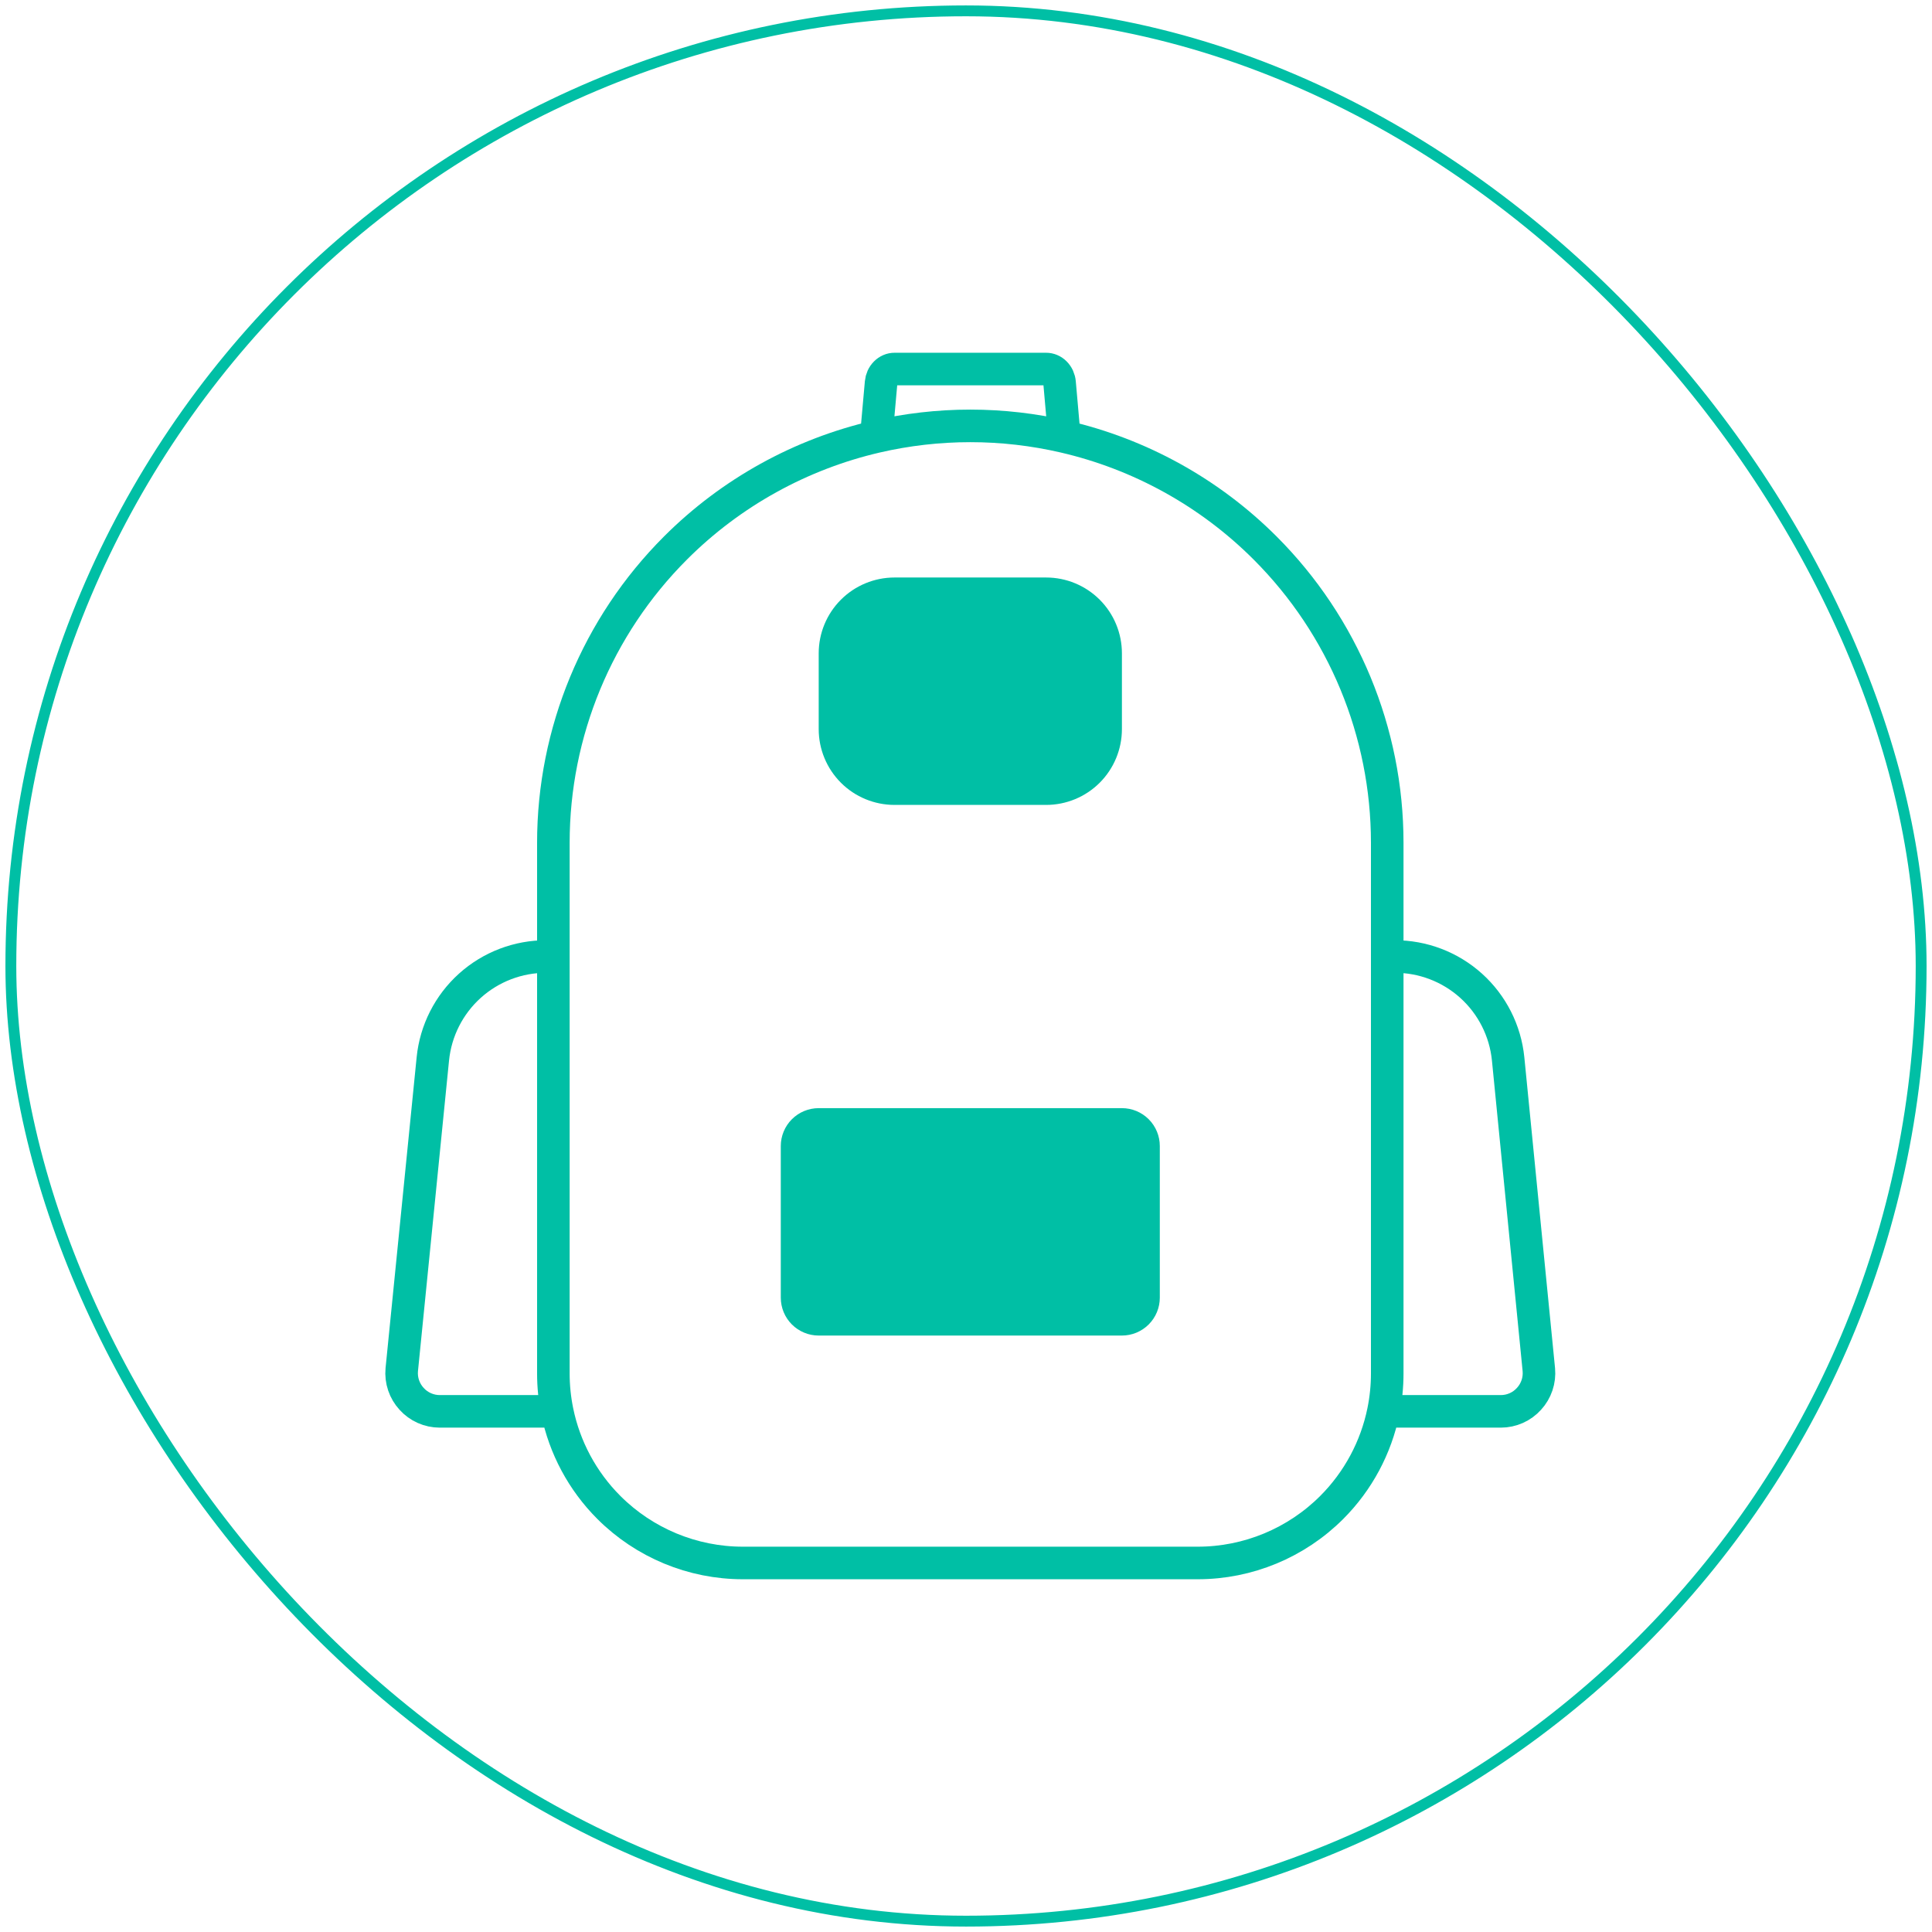 <svg width="178" height="178" viewBox="0 0 178 178" fill="none" xmlns="http://www.w3.org/2000/svg">
<path d="M75.428 102.096C74.501 102.096 73.613 102.464 72.958 103.119C72.303 103.773 71.936 104.662 71.936 105.588V119.556C71.936 120.482 72.303 121.37 72.958 122.025C73.613 122.68 74.501 123.048 75.428 123.048H103.364C104.29 123.048 105.178 122.68 105.833 122.025C106.488 121.37 106.856 120.482 106.856 119.556V105.588C106.856 104.662 106.488 103.773 105.833 103.119C105.178 102.464 104.29 102.096 103.364 102.096H75.428Z" fill="#00BFA5"/>
<path d="M96.381 74.159H82.413C80.561 74.159 78.784 73.424 77.474 72.114C76.165 70.804 75.429 69.028 75.429 67.175V60.191C75.429 58.339 76.165 56.562 77.474 55.253C78.784 53.943 80.561 53.207 82.413 53.207H96.381C98.233 53.207 100.01 53.943 101.32 55.253C102.629 56.562 103.365 58.339 103.365 60.191V67.175C103.365 69.028 102.629 70.804 101.32 72.114C100.01 73.424 98.233 74.159 96.381 74.159Z" fill="#00BFA5"/>
<path d="M80.733 40.227L81.177 35.257C81.208 34.911 81.353 34.591 81.584 34.359C81.814 34.126 82.114 33.998 82.424 34H96.374C96.684 33.998 96.984 34.126 97.214 34.359C97.445 34.591 97.59 34.911 97.621 35.257L98.059 40.228M80.733 40.227C73.784 41.836 67.359 45.364 62.234 50.489C55.03 57.693 50.983 67.463 50.983 77.651V88.127M80.733 40.227C83.552 39.575 86.457 39.238 89.396 39.238C92.336 39.238 95.241 39.575 98.059 40.228M98.059 40.228C105.009 41.837 111.433 45.364 116.558 50.489C123.762 57.693 127.809 67.463 127.809 77.651V88.127M127.809 88.127V126.54C127.809 127.721 127.689 128.891 127.456 130.032M127.809 88.127H128.472C131.078 88.114 133.596 89.073 135.533 90.816C137.47 92.56 138.688 94.963 138.948 97.556L141.777 126.19C141.822 126.677 141.765 127.168 141.608 127.631C141.452 128.095 141.2 128.52 140.869 128.879C140.543 129.241 140.144 129.531 139.699 129.729C139.254 129.927 138.772 130.031 138.285 130.032H127.456M127.456 130.032C126.776 133.361 125.133 136.447 122.695 138.886C119.42 142.16 114.979 144 110.348 144H68.444C63.813 144 59.372 142.16 56.097 138.886C53.658 136.447 52.016 133.361 51.336 130.032M51.336 130.032H40.507C40.02 130.031 39.538 129.927 39.093 129.729C38.648 129.531 38.249 129.241 37.923 128.879C37.592 128.52 37.34 128.095 37.184 127.631C37.027 127.168 36.97 126.677 37.015 126.19L39.879 97.556C40.139 94.963 41.357 92.56 43.294 90.816C45.231 89.073 47.749 88.114 50.355 88.127H50.983M51.336 130.032C51.103 128.891 50.983 127.721 50.983 126.54V88.127" stroke="#00BFA5" stroke-width="3"/>
<rect x="1" y="1" width="176" height="176" rx="88" stroke="#00BFA5"/>
</svg>
